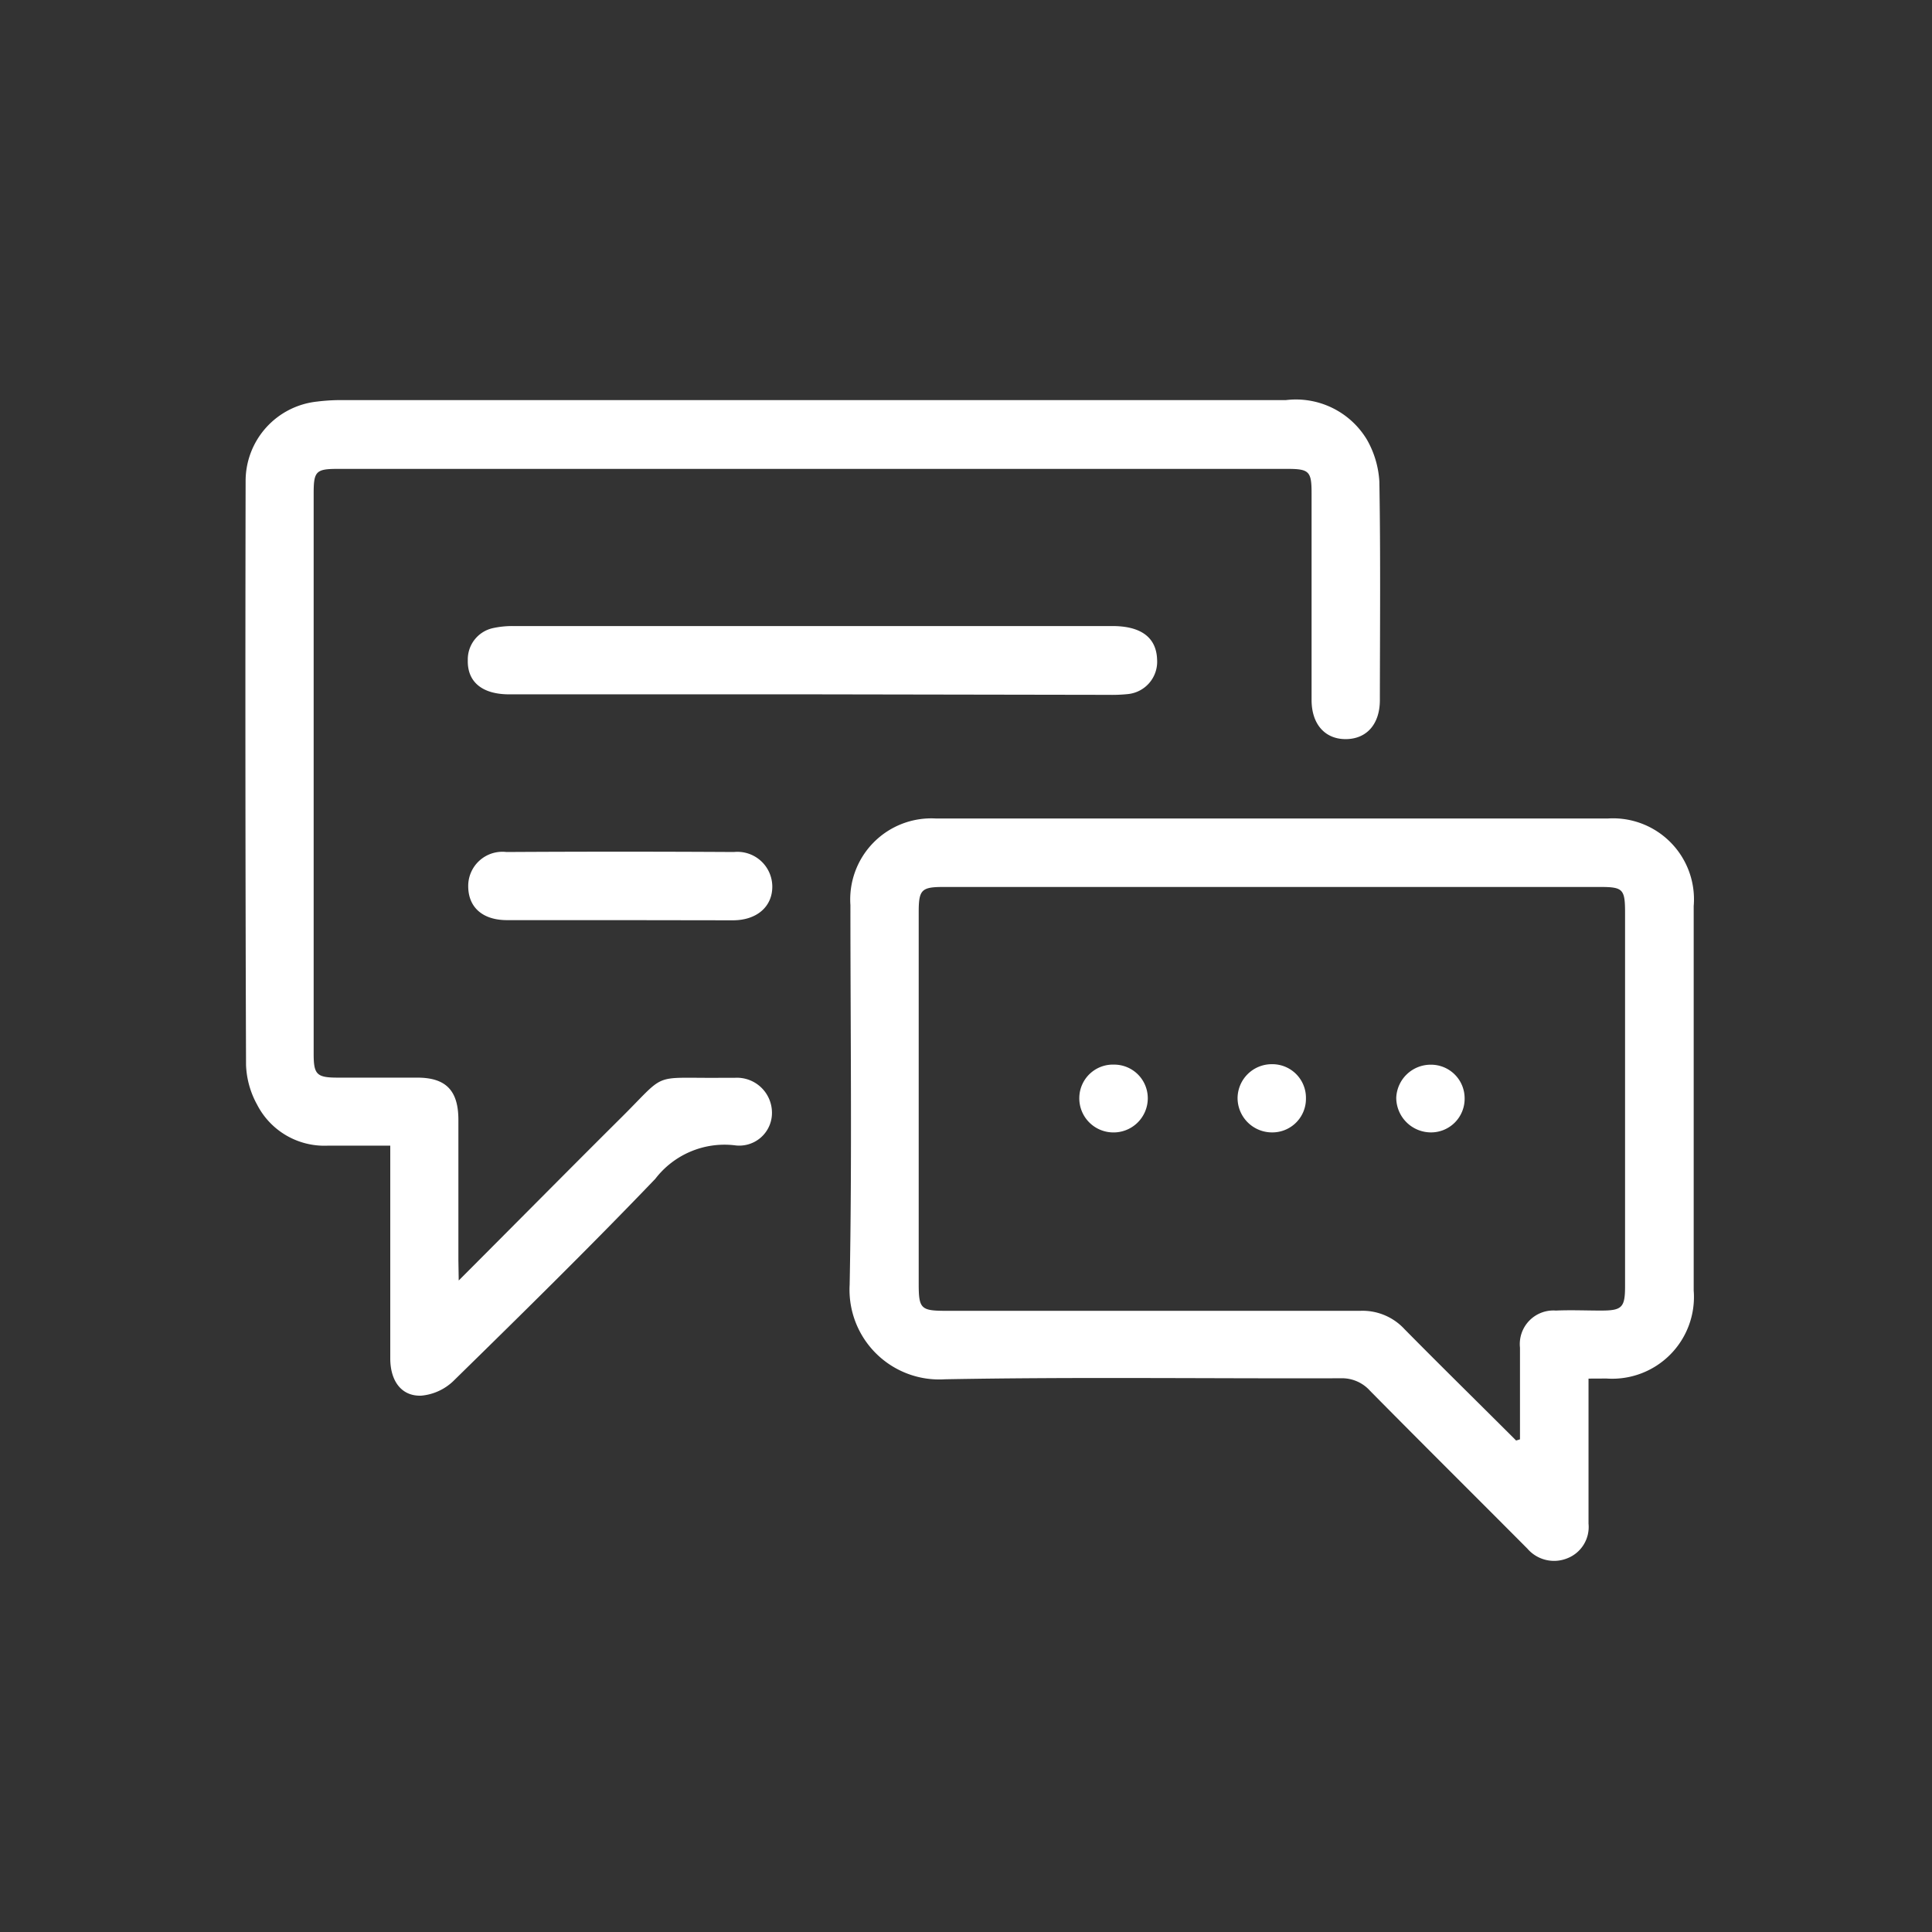 <svg xmlns="http://www.w3.org/2000/svg" width="23" height="23" viewBox="0 0 23 23">
    <rect x="0" y="0" width="23" height="23" fill="#333333" stroke="none"/>
    <defs>
        <style>
            .prefix__cls-2{fill:#fff}
        </style>
    </defs>
    <g id="prefix__ico_chat" transform="translate(.202)">
        <path id="prefix__Rectángulo_1824" d="M0 0H23V23H0z" data-name="Rectángulo 1824" transform="translate(-.202)" style="fill:none"/>
        <g id="prefix__Grupo_1504" data-name="Grupo 1504" transform="translate(2.722 4.763)">
            <path id="prefix__Trazado_2067" d="M-1052.976 788.632c.662-.663 1.28-1.288 1.9-1.905.6-.591.364-.5 1.232-.508h.154a.417.417 0 0 1 .443.409.389.389 0 0 1-.447.394 1.039 1.039 0 0 0-.942.4c-.785.819-1.595 1.614-2.405 2.408a.634.634 0 0 1-.381.173c-.235.009-.369-.174-.369-.444v-2.532h-.75a.9.9 0 0 1-.835-.488 1.056 1.056 0 0 1-.132-.471q-.012-3.481-.005-6.961a.951.951 0 0 1 .848-.938 2.319 2.319 0 0 1 .268-.018h11.269a.986.986 0 0 1 .964.471 1.136 1.136 0 0 1 .148.5c.015.865.007 1.731.006 2.6 0 .284-.154.461-.4.465s-.413-.17-.413-.467v-2.462c0-.258-.029-.288-.287-.288h-11.308c-.257 0-.285.03-.285.29v6.673c0 .249.036.284.292.284h.942c.341 0 .488.154.489.5v1.673z" class="prefix__cls-2" data-name="Trazado 2067" transform="translate(1055.513 -778.151)"/>
            <path id="prefix__Trazado_2068" d="M-953.278 849.534V851.261a.4.4 0 0 1-.255.413.419.419 0 0 1-.473-.116c-.624-.627-1.252-1.25-1.873-1.879a.448.448 0 0 0-.35-.149c-1.57.005-3.141-.017-4.71.012a1.068 1.068 0 0 1-1.135-1.127c.029-1.505.009-3.012.009-4.518a.965.965 0 0 1 1.017-1.031h8a.964.964 0 0 1 1.022 1.043v4.576a.973.973 0 0 1-1.039 1.048zm-.862.737l.046-.014v-1.092a.4.4 0 0 1 .427-.441c.179-.008.359 0 .538 0 .251 0 .286-.037.286-.291v-4.443c0-.284-.024-.309-.3-.309h-7.809c-.267 0-.3.031-.3.3v4.424c0 .3.026.322.333.322h4.924a.679.679 0 0 1 .527.219c.437.443.885.882 1.328 1.325z" class="prefix__cls-2" data-name="Trazado 2068" transform="translate(969.265 -837.885)"/>
            <path id="prefix__Trazado_2069" d="M-1016.993 813.908h-3.6c-.322 0-.5-.148-.493-.408a.381.381 0 0 1 .293-.379 1.072 1.072 0 0 1 .247-.026h7.134c.342 0 .524.137.532.4a.387.387 0 0 1-.349.41 1.891 1.891 0 0 1-.23.009z" class="prefix__cls-2" data-name="Trazado 2069" transform="translate(1023.731 -810.405)"/>
            <path id="prefix__Trazado_2070" d="M-1019.275 848.833h-1.344c-.29 0-.46-.152-.462-.4a.407.407 0 0 1 .455-.411q1.354-.008 2.708 0a.415.415 0 0 1 .457.413c0 .238-.185.4-.469.4l-1.345-.002z" class="prefix__cls-2" data-name="Trazado 2070" transform="translate(1023.731 -842.642)"/>
            <path id="prefix__Trazado_2071" d="M-901.185 881.369a.4.4 0 0 1-.4.407.41.41 0 0 1-.414-.412.407.407 0 0 1 .41-.4.4.4 0 0 1 .404.405z" class="prefix__cls-2" data-name="Trazado 2071" transform="translate(913.808 -873.058)"/>
            <path id="prefix__Trazado_2072" d="M-876.651 881.372a.4.4 0 0 1-.4.406.414.414 0 0 1-.414-.412.41.41 0 0 1 .411-.394.4.4 0 0 1 .403.4z" class="prefix__cls-2" data-name="Trazado 2072" transform="translate(891.163 -873.06)"/>
            <path id="prefix__Trazado_2073" d="M-926.526 881.357a.4.4 0 0 1 .415-.388.4.4 0 0 1 .4.407.407.407 0 0 1-.425.4.406.406 0 0 1-.39-.419z" class="prefix__cls-2" data-name="Trazado 2073" transform="translate(936.451 -873.058)"/>
        </g>
    </g>
</svg>
